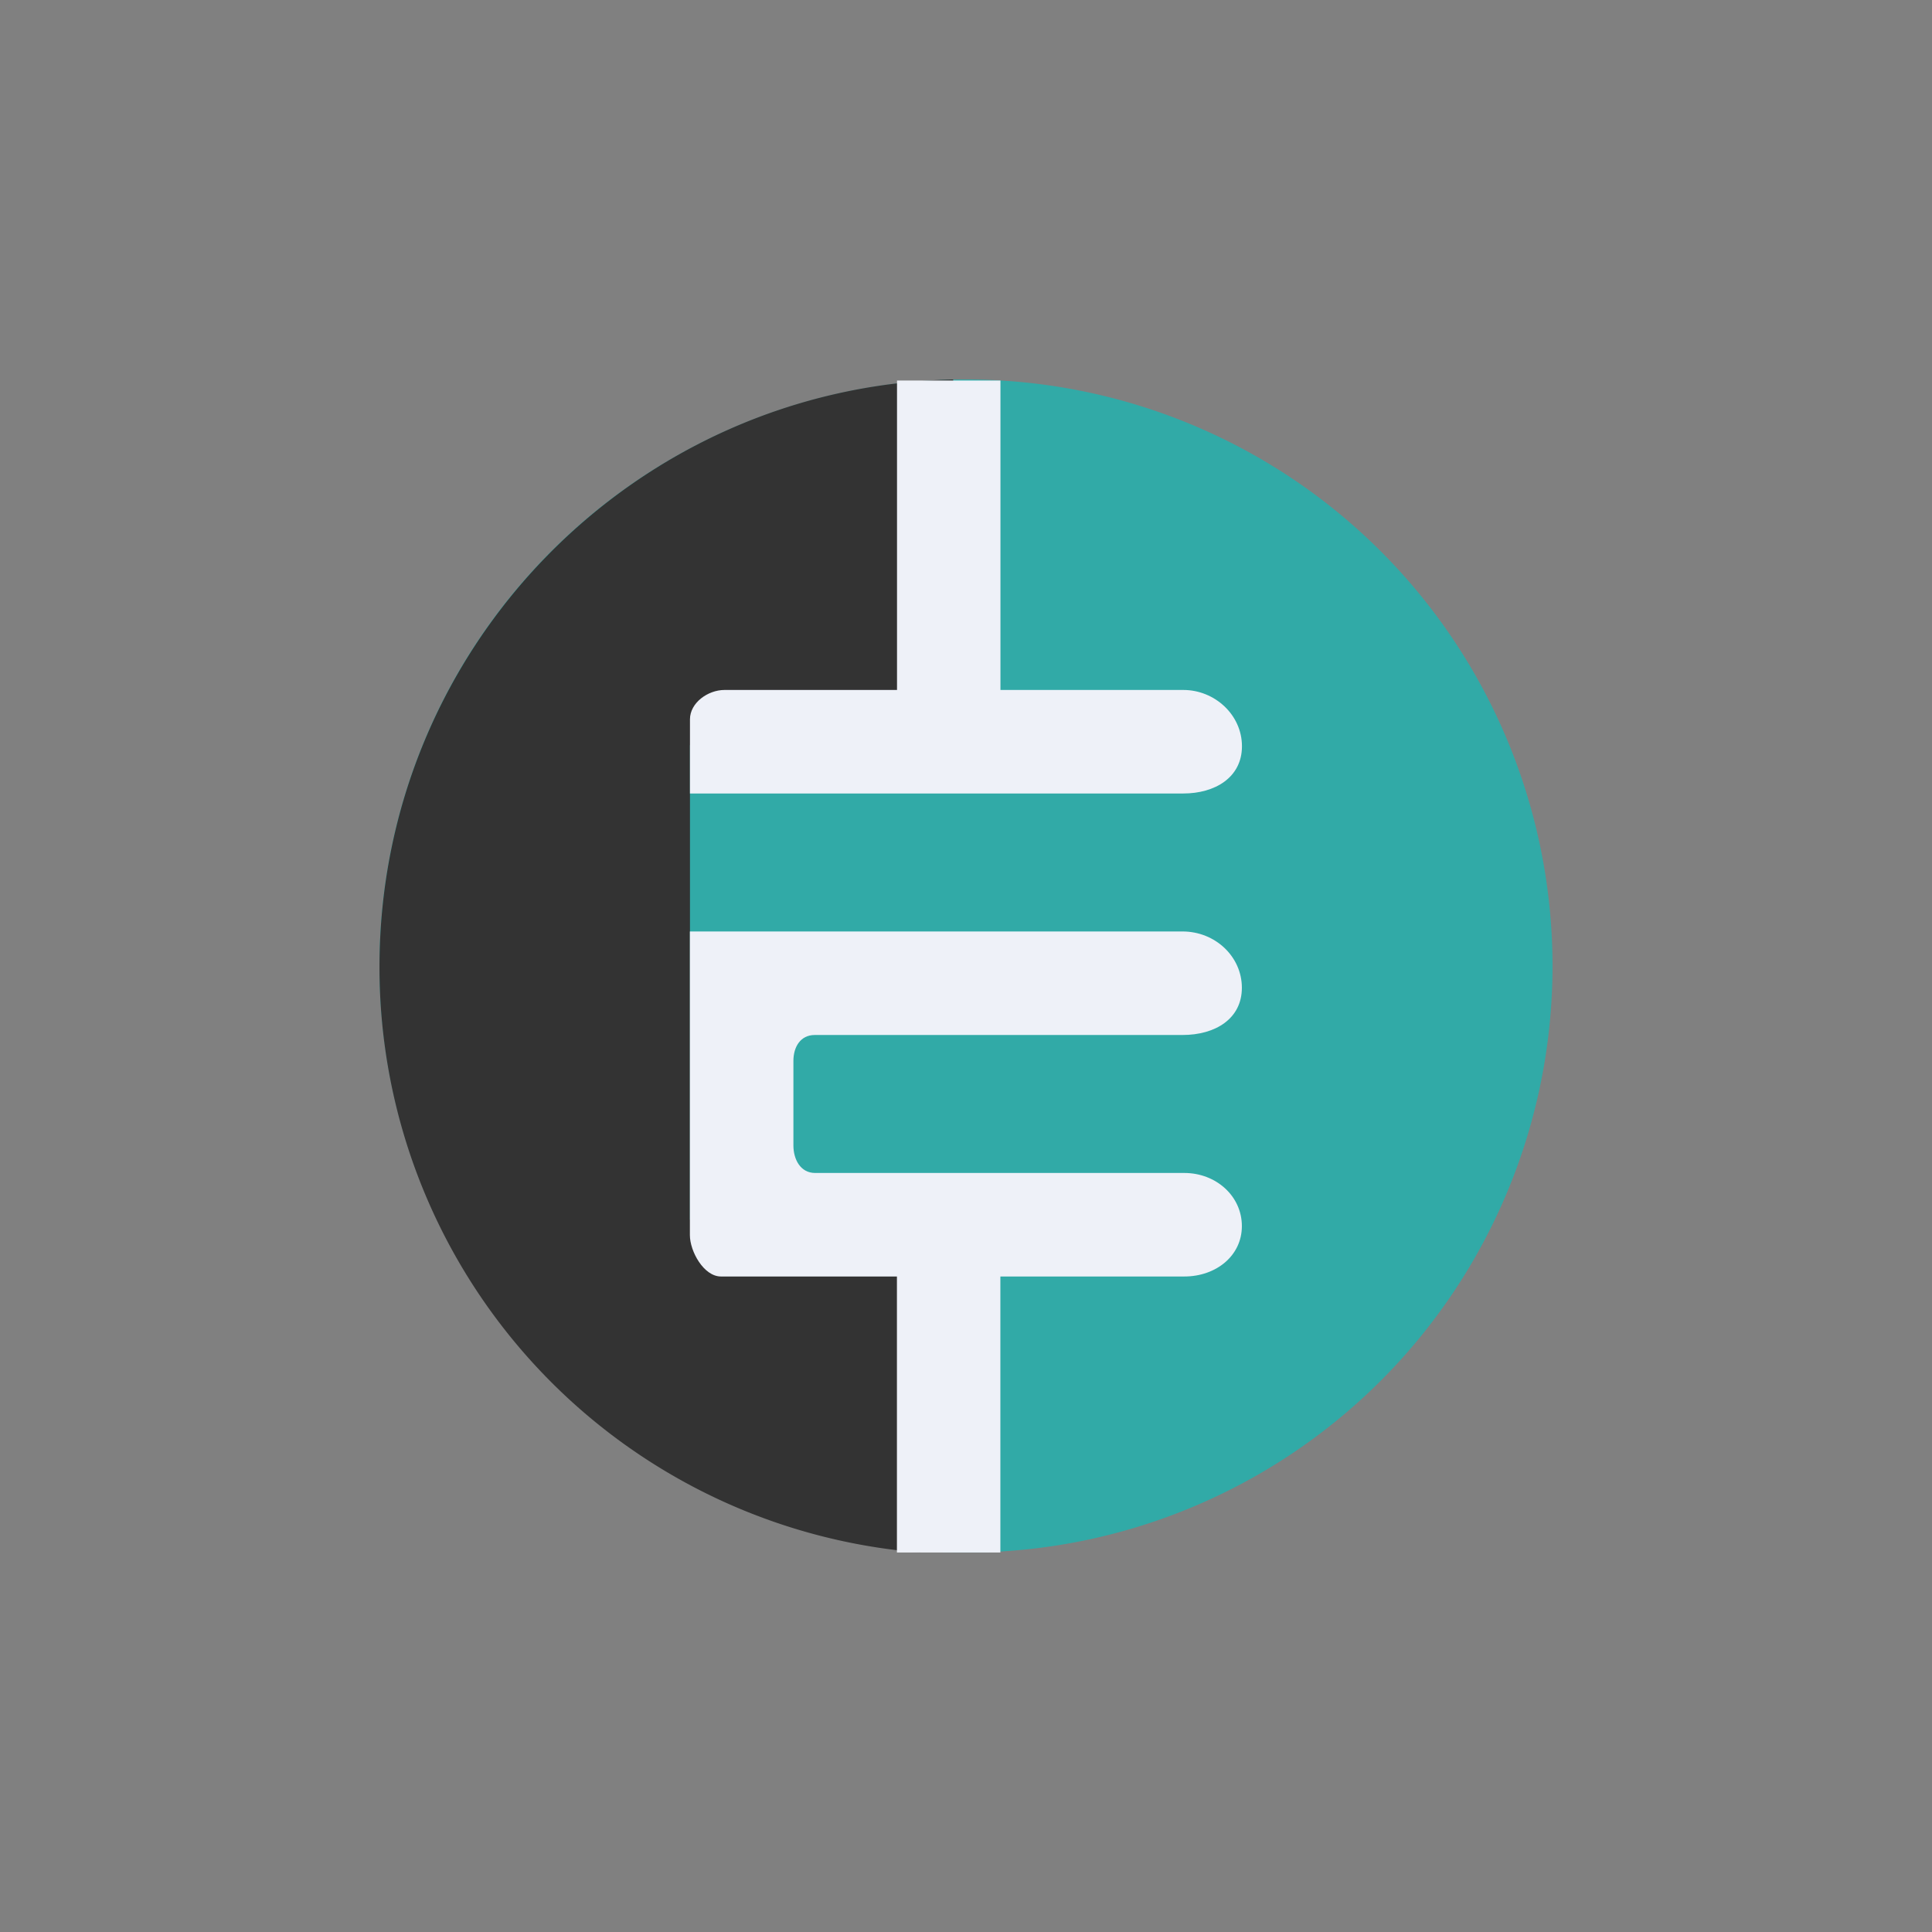 <svg xmlns="http://www.w3.org/2000/svg" width="24" height="24" fill="none" viewBox="0 0 24 24"><rect x="0" y="0" width="24" height="24" fill="#808080" stroke="none"/><path fill="#31AAA7" d="M12 19.286a7.286 7.286 0 1 0 0-14.572 7.286 7.286 0 0 0 0 14.572"/><path fill="#333" d="M11.841 4.714v4.543h-3.27v5.893h2.863v4.136a7.294 7.294 0 0 1-6.72-7.273c0-3.977 3.176-7.213 7.127-7.299"/><path fill="#EEF1F8" d="M11.143 4.727v3.844H9c-.206 0-.429.159-.429.365v.921H14.7c.39 0 .728-.197.728-.587s-.338-.699-.728-.699h-2.272V4.727zM8.57 11.571v3.772c0 .201.172.514.386.514h2.186v3.429h1.285v-3.429h2.285c.394 0 .715-.257.715-.626 0-.373-.321-.66-.715-.66h-4.586c-.184 0-.27-.171-.27-.342v-1.05c0-.172.086-.322.266-.322h4.568c.407 0 .737-.201.737-.587s-.33-.699-.737-.699z"/></svg>
